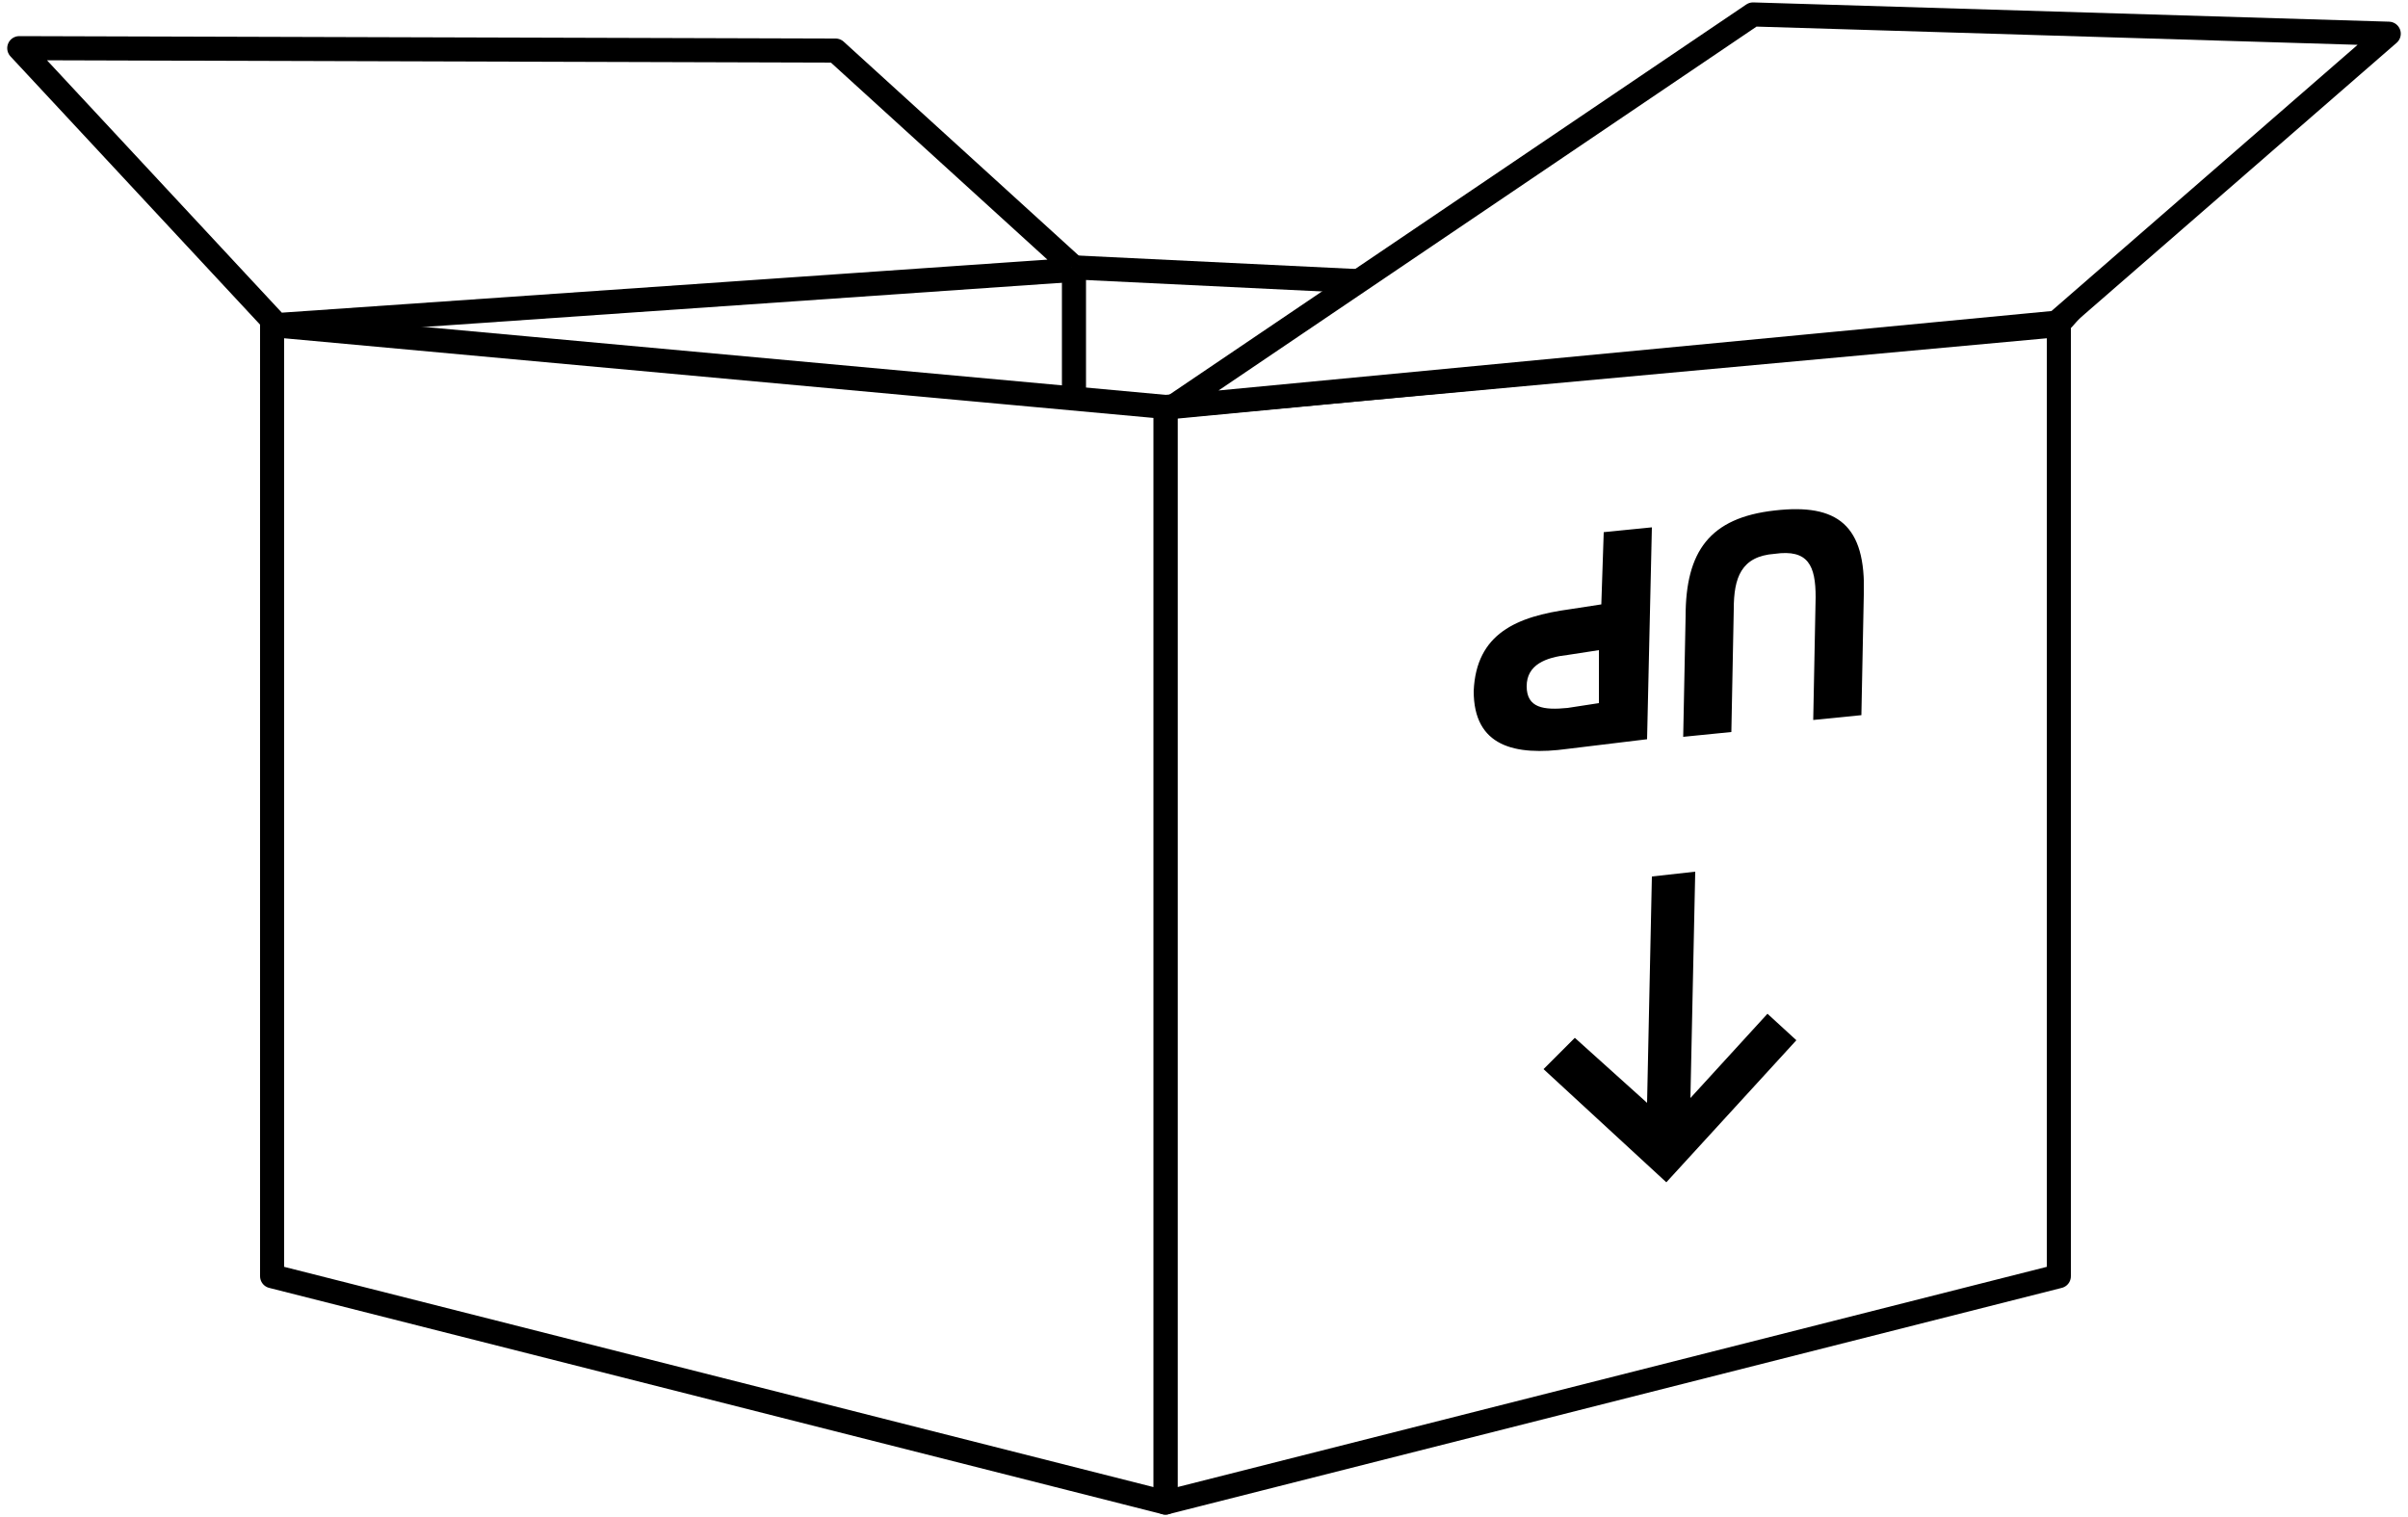 <?xml version="1.0" encoding="utf-8"?>
<!-- Generator: Adobe Illustrator 21.0.0, SVG Export Plug-In . SVG Version: 6.00 Build 0)  -->
<!DOCTYPE svg PUBLIC "-//W3C//DTD SVG 1.1//EN" "http://www.w3.org/Graphics/SVG/1.1/DTD/svg11.dtd">
<svg version="1.1" id="Layer_1" xmlns="http://www.w3.org/2000/svg" xmlns:xlink="http://www.w3.org/1999/xlink" x="0px" y="0px"
	 viewBox="0 0 100 63" style="enable-background:new 0 0 100 63;" xml:space="preserve">
<style type="text/css">
	.st0{fill:#FFFFFF;}
	.st1{fill:none;stroke:#000000;}
	.st2{clip-path:url(#SVGID_2_);fill:none;stroke:#000000;stroke-linejoin:round;}
	.st3{clip-path:url(#SVGID_4_);fill:none;stroke:#000000;stroke-linejoin:round;}
	.st4{clip-path:url(#SVGID_6_);fill:none;stroke:#000000;stroke-linejoin:round;}
	.st5{clip-path:url(#SVGID_8_);fill:none;stroke:#000000;stroke-linejoin:round;}
	.st6{clip-path:url(#SVGID_14_);}
</style>
<rect class="st0" width="100" height="63"/>
<g>
	<line class="st1" x1="44.6" y1="11" x2="44.6" y2="23.8"/>
	<polygon class="st0" points="11.5,13.5 44.7,11.2 34.7,2.1 0.8,2 	"/>
	<g>
		<g>
			<defs>
				<rect id="SVGID_1_" x="0.3" y="0.1" width="99.4" height="62.8"/>
			</defs>
			<clipPath id="SVGID_2_">
				<use xlink:href="#SVGID_1_"  style="overflow:visible;"/>
			</clipPath>
			<polygon class="st2" points="0.8,2 11.5,13.5 44.7,11.2 34.7,2.1 			"/>
		</g>
	</g>
	<polyline class="st0" points="95.4,2.2 85.8,13.1 44.5,11.1 	"/>
	<polyline class="st1" points="95.4,2.2 85.8,13.1 44.5,11.1 	"/>
	<polygon class="st0" points="48.4,16.9 48.4,62.4 85.5,53 85.5,13.5 	"/>
	<g>
		<g>
			<defs>
				<rect id="SVGID_3_" x="0.3" y="0.1" width="99.4" height="62.8"/>
			</defs>
			<clipPath id="SVGID_4_">
				<use xlink:href="#SVGID_3_"  style="overflow:visible;"/>
			</clipPath>
			<polygon class="st3" points="48.4,16.9 48.4,62.4 85.5,53 85.5,13.5 			"/>
		</g>
	</g>
	<polygon class="st0" points="48.7,16.9 85.4,13.4 99.2,1.4 72.8,0.6 	"/>
	<g>
		<g>
			<defs>
				<rect id="SVGID_5_" x="0.3" y="0.1" width="99.4" height="62.8"/>
			</defs>
			<clipPath id="SVGID_6_">
				<use xlink:href="#SVGID_5_"  style="overflow:visible;"/>
			</clipPath>
			<polygon class="st4" points="99.2,1.4 85.4,13.4 48.7,16.9 72.8,0.6 			"/>
		</g>
	</g>
	<polygon class="st0" points="11.3,53 48.4,62.4 48.4,16.9 11.3,13.5 	"/>
	<g>
		<g>
			<defs>
				<rect id="SVGID_7_" x="0.3" y="0.1" width="99.4" height="62.8"/>
			</defs>
			<clipPath id="SVGID_8_">
				<use xlink:href="#SVGID_7_"  style="overflow:visible;"/>
			</clipPath>
			<polygon class="st5" points="11.3,13.5 11.3,53 48.4,62.4 48.4,16.9 			"/>
		</g>
		<g>
			<defs>
				<rect id="SVGID_9_" x="0.3" y="0.1" width="99.4" height="62.8"/>
			</defs>
			<clipPath id="SVGID_10_">
				<use xlink:href="#SVGID_9_"  style="overflow:visible;"/>
			</clipPath>
		</g>
		<g>
			<defs>
				<rect id="SVGID_11_" x="0.3" y="0.1" width="99.4" height="62.8"/>
			</defs>
			<clipPath id="SVGID_12_">
				<use xlink:href="#SVGID_11_"  style="overflow:visible;"/>
			</clipPath>
		</g>
	</g>
</g>
<g>
	<defs>
		<rect id="SVGID_13_" x="61.2" y="21.1" width="16.2" height="28.1"/>
	</defs>
	<clipPath id="SVGID_14_">
		<use xlink:href="#SVGID_13_"  style="overflow:visible;"/>
	</clipPath>
	<path class="st6" d="M66.4,29.2l-1.3,0.2c-1,0.1-1.7,0-1.7-0.9c0-0.9,0.8-1.2,1.7-1.3l1.3-0.2L66.4,29.2z M65.1,31.1l3.3-0.4
		l0.2-8.8l-2,0.2l-0.1,3l-1.3,0.2c-2.2,0.3-3.9,1-4,3.4C61.2,31,62.9,31.4,65.1,31.1 M75.3,29.9l2-0.2l0.1-5
		c0.1-2.9-1.1-3.8-3.7-3.5C71,21.5,70,22.9,70,25.6l-0.1,5l2-0.2l0.1-5.1c0-1.3,0.3-2.2,1.7-2.3c1.4-0.2,1.7,0.5,1.7,1.8L75.3,29.9z
		"/>
	<polygon class="st6" points="64.1,44.4 69.2,49.1 74.6,43.2 73.4,42.1 70.2,45.6 70.4,36.2 68.6,36.4 68.4,45.8 65.4,43.1 	"/>
</g>
</svg>
